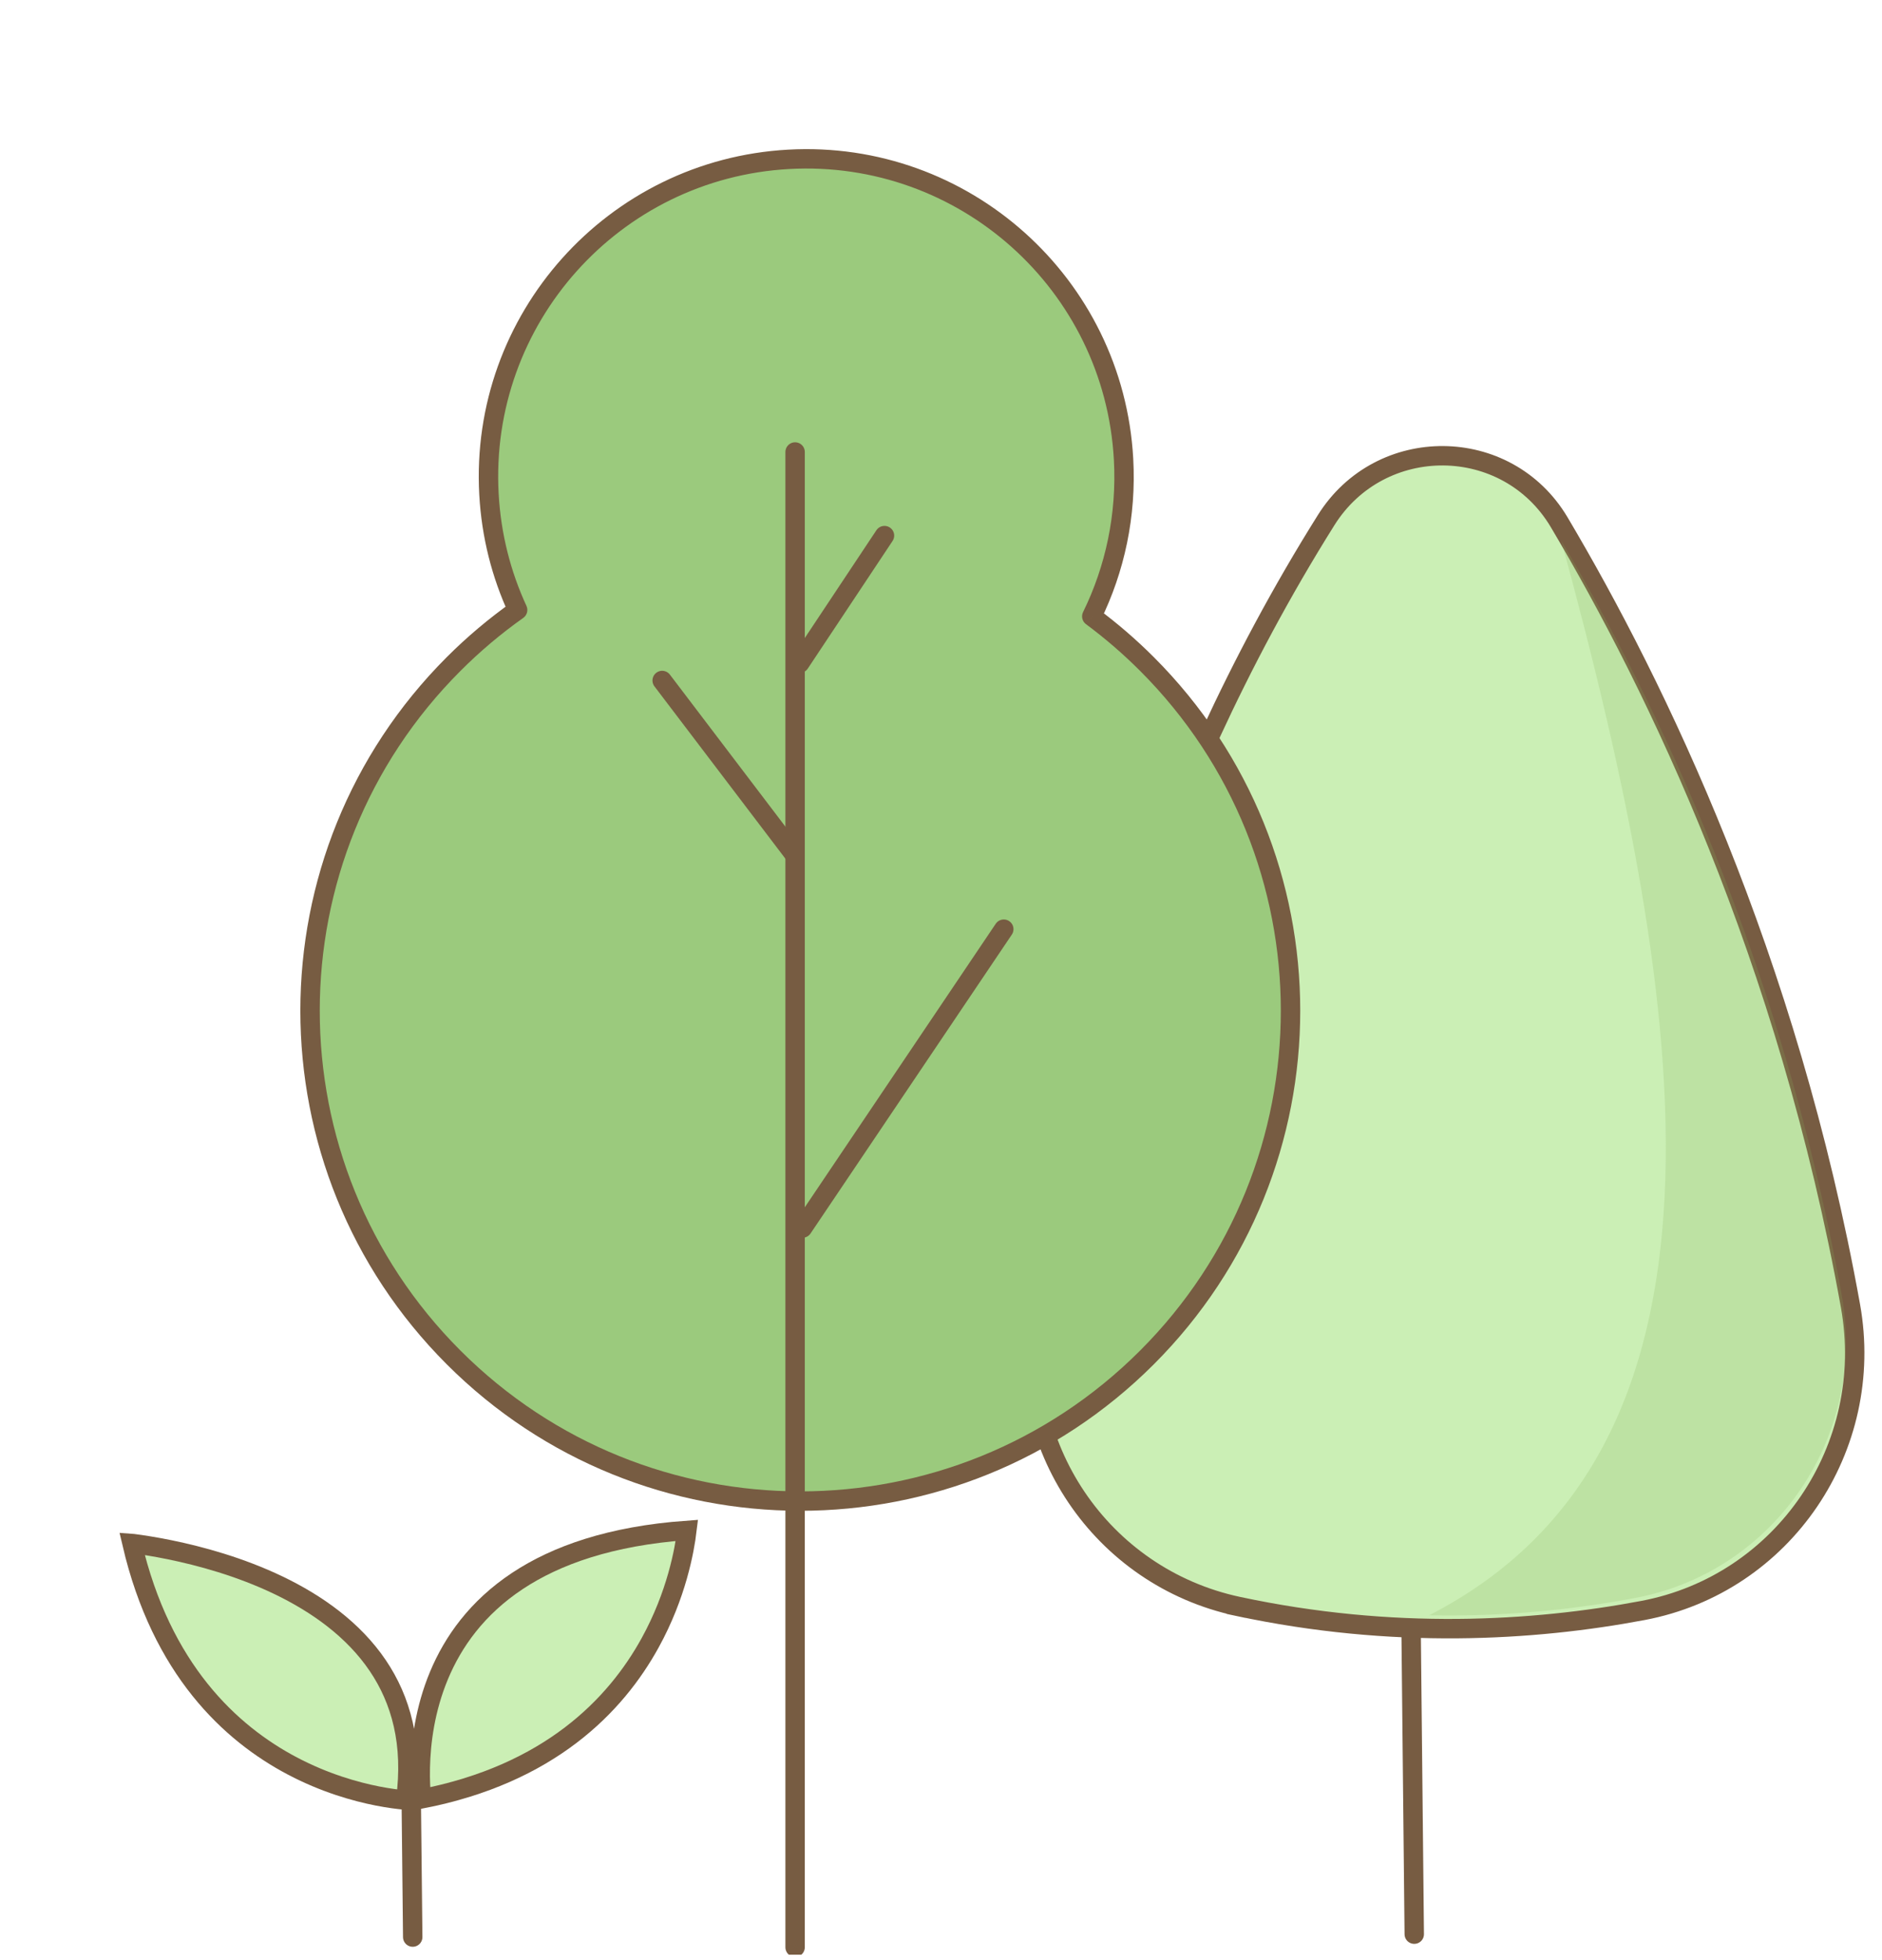 <svg width="97" height="101" viewBox="0 0 97 101" fill="none" xmlns="http://www.w3.org/2000/svg">
<g clip-path="url(#clip0_926_35802)">
<path d="M26.671 81.463C28.667 80.141 31.47 79.143 35.404 78.859C35.282 79.87 34.871 82.181 33.508 84.654C31.729 87.883 28.317 91.416 21.721 92.695C21.719 92.673 21.717 92.651 21.715 92.629C21.68 92.259 21.648 91.726 21.662 91.083C21.689 89.794 21.9 88.076 22.625 86.337C23.347 84.604 24.582 82.846 26.671 81.463Z" fill="#CBEFB5" stroke="#775C42"/>
<path d="M20.909 92.756C20.889 92.754 20.869 92.752 20.848 92.75C20.522 92.72 20.049 92.662 19.47 92.549C18.311 92.322 16.735 91.876 15.073 91.001C11.875 89.317 8.319 86.024 6.803 79.533C6.816 79.534 6.83 79.536 6.843 79.538C7.303 79.597 7.961 79.697 8.744 79.857C10.312 80.177 12.37 80.735 14.354 81.687C16.339 82.64 18.219 83.974 19.472 85.828C20.657 87.582 21.305 89.835 20.909 92.756Z" fill="#CBEFB5" stroke="#775C42"/>
<path d="M21.272 99.815L21.166 89.929" stroke="#775C42" stroke-miterlimit="10" stroke-linecap="round" stroke-linejoin="round"/>
<path d="M72.892 99.665L72.658 77.028" stroke="#775C42" stroke-miterlimit="10" stroke-linecap="round" stroke-linejoin="round"/>
<path d="M63.81 82.776C56.734 81.263 52.151 74.432 53.378 67.312L53.379 67.311C55.133 56.994 59.169 41.428 68.351 26.801L68.351 26.801C71.146 22.341 77.662 22.386 80.354 26.897C85.382 35.368 92.143 49.335 95.376 67.294C96.686 74.582 91.936 81.617 84.68 82.986L84.68 82.986C79.003 84.058 71.773 84.478 63.81 82.776ZM63.81 82.776L63.706 83.266L63.81 82.776Z" fill="#CBEFB5" stroke="#775C42"/>
<path opacity="0.2" d="M80.469 27.861C85.308 36.016 91.816 49.457 94.927 66.742C96.228 73.981 91.51 80.977 84.292 82.339C81.18 82.929 77.581 83.315 73.656 83.234C90.148 74.775 87.26 52.691 80.469 27.861Z" fill="#8AB35A"/>
<path fill-rule="evenodd" clip-rule="evenodd" d="M56.271 31.761C57.465 29.325 58.07 26.558 57.909 23.656C57.407 14.624 49.679 7.709 40.647 8.21C31.616 8.711 24.7 16.439 25.201 25.471C25.319 27.599 25.838 29.608 26.68 31.431C25.523 32.25 24.418 33.178 23.381 34.215C13.514 44.082 13.514 60.081 23.381 69.948C33.249 79.816 49.247 79.816 59.114 69.948C68.982 60.081 68.982 44.082 59.114 34.215C58.215 33.315 57.264 32.497 56.271 31.761Z" fill="#9BCA7D"/>
<path d="M56.271 31.761L55.822 31.541C55.716 31.758 55.779 32.019 55.973 32.163L56.271 31.761ZM57.909 23.656L58.408 23.629L57.909 23.656ZM40.647 8.21L40.675 8.709L40.647 8.21ZM25.201 25.471L24.702 25.499L25.201 25.471ZM26.68 31.431L26.969 31.84C27.166 31.7 27.235 31.44 27.134 31.221L26.68 31.431ZM23.381 34.215L23.027 33.861L23.381 34.215ZM23.381 69.948L23.027 70.302L23.381 69.948ZM59.114 34.215L59.468 33.861L59.114 34.215ZM56.72 31.982C57.951 29.47 58.574 26.618 58.408 23.629L57.41 23.684C57.566 26.498 56.98 29.18 55.822 31.541L56.72 31.982ZM58.408 23.629C57.891 14.321 49.927 7.194 40.62 7.711L40.675 8.709C49.431 8.223 56.923 14.928 57.41 23.684L58.408 23.629ZM40.62 7.711C31.312 8.227 24.186 16.192 24.702 25.499L25.701 25.444C25.215 16.688 31.919 9.195 40.675 8.709L40.62 7.711ZM24.702 25.499C24.824 27.69 25.358 29.762 26.227 31.641L27.134 31.221C26.318 29.455 25.815 27.507 25.701 25.444L24.702 25.499ZM26.392 31.023C25.211 31.858 24.084 32.804 23.027 33.861L23.735 34.569C24.751 33.552 25.834 32.642 26.969 31.84L26.392 31.023ZM23.027 33.861C12.965 43.924 12.965 60.239 23.027 70.302L23.735 69.595C14.062 59.922 14.062 44.241 23.735 34.569L23.027 33.861ZM23.027 70.302C33.09 80.365 49.405 80.365 59.468 70.302L58.761 69.595C49.089 79.267 33.407 79.267 23.735 69.595L23.027 70.302ZM59.468 70.302C69.531 60.239 69.531 43.924 59.468 33.861L58.761 34.569C68.433 44.241 68.433 59.922 58.761 69.595L59.468 70.302ZM59.468 33.861C58.551 32.944 57.581 32.11 56.569 31.36L55.973 32.163C56.946 32.884 57.878 33.686 58.761 34.569L59.468 33.861Z" fill="#775C42"/>
<path d="M40.98 100.34V23.291" stroke="#775C42" stroke-miterlimit="10" stroke-linecap="round" stroke-linejoin="round"/>
<path d="M51.736 47.879L41.361 63.281" stroke="#775C42" stroke-miterlimit="10" stroke-linecap="round" stroke-linejoin="round"/>
<path d="M34.129 35.065L40.925 44.007" stroke="#775C42" stroke-miterlimit="10" stroke-linecap="round" stroke-linejoin="round"/>
<path d="M41.217 34.175L45.587 27.599" stroke="#775C42" stroke-miterlimit="10" stroke-linecap="round" stroke-linejoin="round"/>
</g>
<defs>
<clipPath id="clip0_926_35802">
<rect width="96" height="100" fill="white" transform="translate(0.16 0.723)"/>
</clipPath>
</defs>
</svg>
